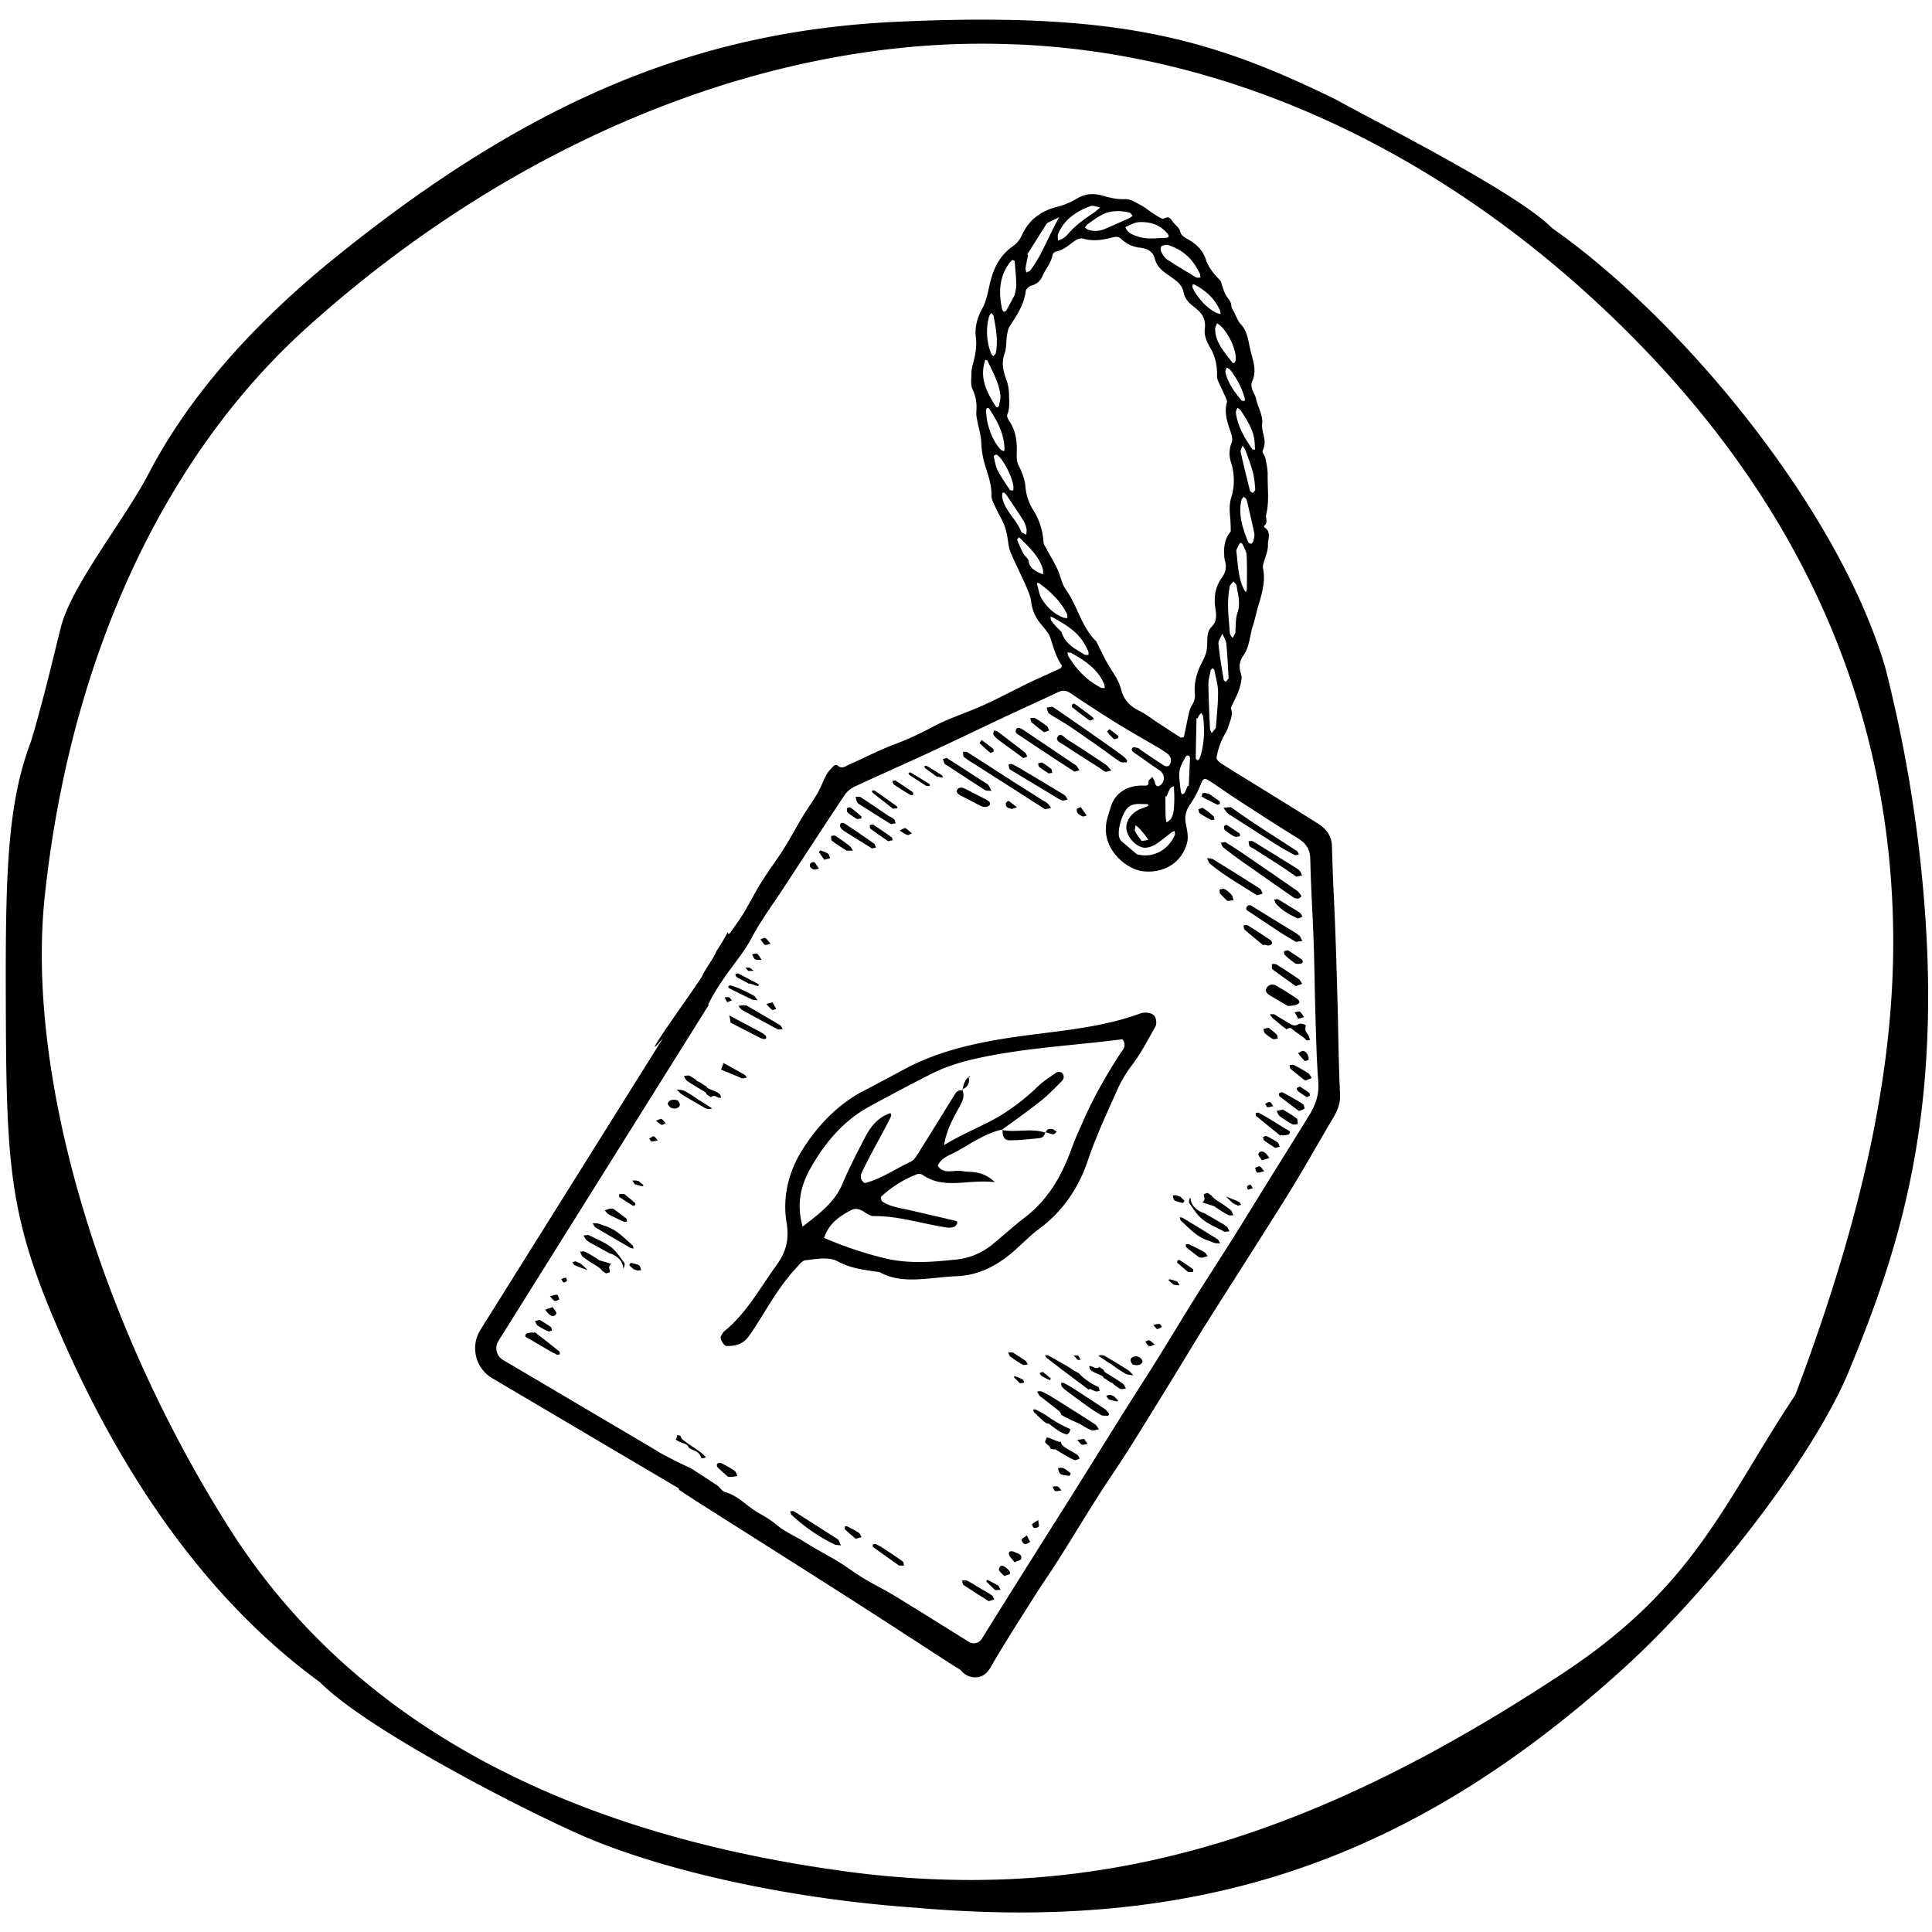 <svg id="Calque_1" data-name="Calque 1" xmlns="http://www.w3.org/2000/svg" viewBox="0 0 2000 2000"><defs><style>.cls-1{fill:#000;}.cls-2{fill:#000;}</style></defs><path class="cls-1" d="M1913.93,1419.45c47.14-114.57,92.15-244.13,80.09-455.87a1441.42,1441.42,0,0,0-42.44-272.74c-49.53-167.78-213.89-362.79-344.11-454.15l-1.5-1.26c-29.22-29.21-126.06-80.65-183.92-111.39-15.49-8.23-28.81-15.3-38.4-20.63-112.6-55.31-200.18-83.06-367.16-83.06-27.28,0-56.64.74-88.63,2.22-207,9.59-380.41,82.33-579.81,243.22-88.37,71.31-153.61,146.67-193.92,224-9.64,18.5-23.11,39.08-37.37,60.86-23,35.05-46.69,71.3-53.64,98.2-1.79,7-3.86,15.4-6.19,24.91C50.74,699,42.28,733.6,32.23,767.07,8,830.92,5.6,900.44,6,1033.33c.49,175.71,2.91,226.85,58.46,352.19,69.3,157.5,158.81,277,266,355.33l1.32,1.13c47.79,47.8,201.7,127.53,269.66,157.65,85.67,37.5,218,66.29,345.18,75.11,293.09,25.93,511.67-47.36,731.24-245.08C1772.8,1644.26,1878.7,1505.1,1913.93,1419.45ZM1004.7,1946.17A968.26,968.26,0,0,1,873.56,1937c-298.65-40.73-512.73-160.2-636.25-355.11-135.47-213.72-210.43-470.35-191-653.79,26-245,122-453.77,270.2-587.91C531.91,145.39,796.29,37.94,1041.41,45.63c231.65,6.19,462.72,114.62,650.59,305.29C1865.19,526.4,1955.26,730.66,1959.71,958c2.77,141.19-29.26,295.28-100.79,484.9l-1.16,2.26c-15.76,23.71-29.51,46.37-42.8,68.3-48,79.08-89.36,147.38-195.48,217.63C1396.94,1878.42,1206.28,1946.17,1004.7,1946.17Z"/><path class="cls-2" d="M770.54,1112.44q-10.72-6.14-21.6-12c-.8,2.19-1.62,4.38-2.37,6.58,0,.08-.06.2-.09.29q9.1,3.71,18.2,7.45c1.31.54,2.61,1.44,4,1.53s3-.54,4.51-.85C772.29,1114.43,771.63,1113.06,770.54,1112.44Z"/><path class="cls-2" d="M792.39,1071.89a23.67,23.67,0,0,0-4.93-3.38c-10.84-5.82-21.72-11.57-32.57-17.36a44.67,44.67,0,0,1,1.4,7.52c9.76,5,19.48,10,29.23,15a20.37,20.37,0,0,0,4.77,1.92c.88.2,2.56-.19,2.81-.78A3.25,3.25,0,0,0,792.39,1071.89Z"/><path class="cls-2" d="M1115.14,1505.94c-3.82-2.53-7.94-4.59-11.84-7-3.29-2-5-4.29-5-6.54h0a4.45,4.45,0,0,1-2.53,0c-2.43-.83-4.76-1.92-7.14-2.85-1.14-.45-2.29-.87-3.46-1.24-.44-.14-.89-.25-1.34-.37-.41.8-.91,1.54-1.26,2.36a8.13,8.13,0,0,0-.64,2.68c.29.38.59.76.92,1.12s.55.59.84.87c.13.13.93.9.36.34s.24.19.39.31.57.44.87.65a4.57,4.57,0,0,1,1.89,3.23c1.36.47,2.82.74,4.23,1.1l.35-.63c4.16,2.48,8.28,5,12.5,7.42,2.71,1.54,5.44,3.24,8.38,4.07,1.44.41,3.39-1,5.1-1.56C1116.88,1508.56,1116.34,1506.74,1115.14,1505.94Z"/><path class="cls-2" d="M1083,1465.14c-3.42-2-6.84-3.9-10.3-5.78-.84-.45-2.08-.18-3.13-.25.29,1,.27,2.27.91,2.87,4.22,3.94,8.23,8.25,12.93,11.49a4.13,4.13,0,0,1,2.86.69c3,2.23,5.83,4.54,8.92,6.56.74.49,1.5,1,2.27,1.41.47.27,1,.52,1.43.79l.18.11.18.07a30.31,30.31,0,0,0,5.37,1.89s.06,0,.09,0a6.84,6.84,0,0,0,3.16-5.66A126.67,126.67,0,0,1,1083,1465.14Z"/><path class="cls-2" d="M1133.22,1474.15c-14.68-9.48-29.46-18.78-44.28-28a89.22,89.22,0,0,0-10.63-5.63c-1.29-.58-3-.13-4.58-.16a30.39,30.39,0,0,0,2.16,4.26,12.1,12.1,0,0,0,2.66,2.15c5.87,4.58,11.82,9.06,17.56,13.8a7,7,0,0,1,2.44,4,113.13,113.13,0,0,0,14.57,7.28,5.07,5.07,0,0,1,1.39.86,10.5,10.5,0,0,1,2.44.92c4.3,2.3,8.35,5.19,12.87,6.87,2.19.82,5.19-.55,7.83-.92C1136.19,1477.7,1135.08,1475.35,1133.22,1474.15Z"/><path class="cls-2" d="M1137.14,1435.84c-7.64-3.56-15-8.24-20.41-14.44a47.54,47.54,0,0,1-6.56-3.62c-1-.59-1.82-1.4-2.81-2-7.43-4.26-14.87-8.53-22.37-12.67-.82-.45-2.07-.1-3.13-.12.5.88.8,2,1.54,2.61q11.86,9.18,23.84,18.21c6.65,5,13.36,9.94,20,14.9.29-.37.57-.75.86-1.13a43.39,43.39,0,0,0,6.26,2.77c1.2.34,2.67-.32,4-.53a21.17,21.17,0,0,0-1-3.6A1.35,1.35,0,0,0,1137.14,1435.84Z"/><path class="cls-2" d="M1148.7,1411.34a10.1,10.1,0,0,1,2.06,1.18A142.62,142.62,0,0,0,1165,1422c2.39,1.33,5.56,1.27,8.37,1.85-1.87-1.87-3.49-4.14-5.67-5.54-7.61-4.88-15.41-9.48-23.15-14.16a8.83,8.83,0,0,0-7.57-.74C1140.82,1406.16,1144.83,1408.64,1148.7,1411.34Z"/><path class="cls-2" d="M1162.27,1432.34c-5.6-4-11.45-7.6-17.33-11.14-1.64-1-2.28-2-2.39-3-1.52-1-3-2.13-4.57-3.16a4.82,4.82,0,0,1-2.09,1.15,4.94,4.94,0,0,1-3.46-.68c.11.08,0,.06-.47-.24l-.83-.35a15.75,15.75,0,0,0-1.87-.62l-.15,0-.6-.08c-.26,0-.53,0-.8,0l-.12,0s0,.1,0,.15v.44c.08.45.22,1,.28,1.19s.11.36.16.54.2.38.14.33a3,3,0,0,0,.17.36c.06.12.15.25.23.4l.19.25c.18.22.38.43.58.64s.21.19.31.3l.07.07c.33.25.71.48,1,.64.57.38,1.16.72,1.76,1l.25.12c.62.27.33.16,0,0l-.31-.14.84.4c2.54,1.15,5.13,2.15,7.62,3.39a3.85,3.85,0,0,1,1.66,2.24,7,7,0,0,1,1.2.48c2,1.28,3.94,2.67,5.89,4l1.2.44a4.16,4.16,0,0,1,2.37,2c2,1.4,4,2.82,6.15,4.07,1.54.92,4.13.07,6.23,0C1164.47,1435.8,1163.82,1433.43,1162.27,1432.34Z"/><path class="cls-2" d="M1269.92,1269.88a29.38,29.38,0,0,0-5.67-3.83c-5.76-3.38-11.56-6.71-17.34-10.08h-.05c-5.57-1.73-11.09-5.31-13.35-10.92a17.82,17.82,0,0,1-1.18-5.48c-.13.21-.28.41-.41.62-.89,1.45-1.48,4.26-.7,5.36,4.21,5.87,8.1,12.41,13.64,16.77,6.63,5.21,14.81,8.45,22.75,12.78l5.19-.41C1271.86,1273.05,1271.21,1271.14,1269.92,1269.88Z"/><path class="cls-2" d="M1256.93,1248.65a128.12,128.12,0,0,0,14.44,9.06c1.44.8,3.58.32,5.4.43-.87-1.84-1.29-4.19-2.69-5.41a91.71,91.71,0,0,0-10.48-7.48c-5.22-3.38-8.09-5.31-9.23-7.4-1.31-1-2.68-1.9-4-2.88a.77.77,0,0,1-.46.07l-.41.1c-.67.17-1.33.38-2,.59l-1.16.35h0c0,.29,0,.58-.06.86s-.1.79,0,.91l0-.57c0,.22,0,.43.08.63a14.5,14.5,0,0,0,.45,1.95,4.35,4.35,0,0,1-2.35,4.84l0,0"/><path class="cls-2" d="M1283.08,881.07c-4.49-3.06-9.16-5.87-14.66-9.38l-4.64.75c.79,1.6,1.18,3.69,2.44,4.7,6.27,5,12.65,9.84,19.19,14.46,17.53,12.36,35.16,24.56,52.73,36.84,3.2,2.23,6.62,2.81,9-.55.44-.62-2.57-4.49-4.64-5.93Q1312.91,901.34,1283.08,881.07Z"/><path class="cls-2" d="M997.82,783.59c3,2.6,6.52,4.59,9.89,6.74q16.61,10.62,33.25,21.18c13.45,8.6,26.88,17.22,40.89,26.2l6.18-1.3c-1.18-1.63-2.14-3.5-3.6-4.83s-3.4-2.08-5.09-3.15c-10.4-6.56-20.83-13.09-31.18-19.73-15.62-10-31.17-20.14-46.83-30.08-1.09-.69-2.91-.21-4.4-.26C997.19,780.15,996.79,782.69,997.82,783.59Z"/><path class="cls-2" d="M1086.09,738.75c6.83,4.65,14.21,8.49,21.08,13.1,11.37,7.62,22.52,15.57,33.71,23.45,6.3,4.44,12.38,9.21,18.84,13.39,1.59,1,4.27.37,6.46.48.22-.64.44-1.28.67-1.93a26.65,26.65,0,0,0-3.6-4c-5.72-4.29-11.53-8.47-17.38-12.57-18.48-13-36.93-25.95-55.59-38.62-1.5-1-4.56.29-6.89.51C1084.25,734.67,1084.51,737.67,1086.09,738.75Z"/><path class="cls-2" d="M1337.35,1065.07c4.23,3.73,9.22,6.43,13.44,10.15a6.48,6.48,0,0,1,1.42,1.81,23.27,23.27,0,0,0,3.85-.3,29.07,29.07,0,0,0-1.41-4.65c-.92-1.87-2.64-3.45-3.21-5.39s.65-5.34-.1-5.71c-2.07-1-5.45-1.84-7.07-.8-4.52,2.9-7.64.33-11-1.62-4.7-2.71-9.3-5.62-14.2-8.6l-4.54-.09a20.67,20.67,0,0,0,2.71,3.86c2.73,2.51,5.73,4.75,8.53,7.2,1.79,1.56,4.18,3.09,6,4.69C1333.18,1064.24,1335.81,1063.71,1337.35,1065.07Z"/><path class="cls-2" d="M1273.75,843.9c15.88,10.18,31.73,20.41,47.69,30.47,6,3.8,12.28,7.29,18.58,10.63,1.17.61,3.1-.21,4.67-.37-.74-1.27-1.16-3-2.26-3.75-14.09-9.24-28.33-18.22-42.4-27.49-8.78-5.78-17.31-11.93-25.83-17.82l-7.73.56c1.27,1.75,2.42,3.61,3.85,5.22A15.85,15.85,0,0,0,1273.75,843.9Z"/><path class="cls-2" d="M1298,939.24c-2.32-1.42-5.12-4.09-7.33-.44-1.92,3.15,1.31,4.26,3.44,5.66,10.49,6.95,20.88,14,31.42,20.91,5,3.27,10.27,6.17,16,9.62l6.72-.89c-1.19-2-1.94-4.61-3.67-6-3.57-2.79-7.66-4.92-11.54-7.31C1321.37,953.62,1309.7,946.39,1298,939.24Z"/><path class="cls-2" d="M1055.52,761.43q16,10.68,32.07,21.29c7.86,5.17,15.77,10.26,24.8,16.13l5-1.52a43.46,43.46,0,0,0-3-4.57,12.43,12.43,0,0,0-2.8-1.94q-25.89-17.46-51.79-34.91a16.43,16.43,0,0,0-4.55-2.27c-.9-.25-2.6.07-3,.71-.65,1.07-1.13,2.93-.61,3.86C1052.5,759.57,1054.13,760.51,1055.52,761.43Z"/><path class="cls-2" d="M1249.44,888.4c1.09,2,1.7,4.67,3.36,6,5.79,4.66,11.78,9.12,18,13.2,9.8,6.44,19.84,12.51,30.48,19.17l5.79-1.7c-.91-1.76-1.36-4.22-2.8-5.15q-24.24-15.54-48.8-30.57C1253.86,888.38,1251.46,888.69,1249.44,888.4Z"/><path class="cls-2" d="M1016.2,834.74c4.13,1.23,6.85.58,8.33-1.44s-.84-4.12-3.74-5.64c-6.72-3.52-13.63-6.83-20.27-10.43-3.88-2.11-7-2.66-9.14-.39s-.69,4.69,3.11,6.7C1001.67,827.34,1009,831,1016.2,834.74Z"/><path class="cls-2" d="M1048,791.17c-1-.52-2.55,0-3.85,0a18.19,18.19,0,0,0,.75,4.54c.39.91,1.67,1.51,2.64,2.1q24.15,14.58,48.33,29.11c1,.58,2.06,1,4.25,2l5.21-1.19c-1.15-1.6-2-3.77-3.5-4.72-14.12-8.67-28.35-17.14-42.58-25.62C1055.55,795.2,1051.82,793.06,1048,791.17Z"/><path class="cls-2" d="M1321,1020.27a7,7,0,0,0-9.54,2c-2.14,3-.68,5.83,2.7,7.86,6,3.64,12.13,7.2,19.08,11.31,2.5-.31,5.56-.25,8.17-1.11,4.49-1.48,4.95-3.87,1.08-6.54C1335.55,1029,1328.38,1024.43,1321,1020.27Z"/><path class="cls-2" d="M1297.17,871c-1.16-.71-3.06-.2-4.61-.26.28,1.77.18,3.74,1,5.23.57,1.06,2.37,1.43,3.57,2.19,9.61,6.11,19.25,12.19,28.79,18.39,5.22,3.4,10.27,7,16.07,11l5.91-1.3c-.95-1.82-1.49-4.11-2.94-5.37-2.55-2.22-5.63-3.85-8.54-5.65C1323.34,887.12,1310.31,879,1297.17,871Z"/><path class="cls-2" d="M1150.47,797.62c-2.59-2.77-3.92-4.84-5.79-6.09-13.28-8.87-26.59-17.71-40.12-26.21-2.85-1.79-6.52-7.51-9.66-2.72-2.77,4.22,3.29,6.47,6.26,8.46,12.32,8.23,24.91,16.05,37.38,24.05,1.91,1.23,3.62,2.93,5.68,3.71C1145.43,799.27,1147.16,798.32,1150.47,797.62Z"/><path class="cls-2" d="M868,1594.22c-.72-1.11-2.23-1.73-3.42-2.5q-14.43-9.23-28.87-18.44c-4.57-2.91-9.09-5.91-13.76-8.65-1-.58-2.56-.16-3.87-.21.37,1.22.36,2.84,1.16,3.6a181.94,181.94,0,0,0,44.11,30.53,7.38,7.38,0,0,0,1.59.62c1.81.27,3.63.45,5.45.67A33.07,33.07,0,0,0,868,1594.22Z"/><path class="cls-2" d="M1111.91,1437.83c-3.34-2.16-6.79-4.15-10.3-6-.88-.48-2.15-.24-3.24-.34.27,1.25.21,2.71.86,3.7a14.6,14.6,0,0,0,3.58,3.65c7.28,5.47,14.56,10.94,22,16.22a150.15,150.15,0,0,0,15.06,9.77c2,1.11,5,.55,7.49.75l.86-2c-1.37-1.58-2.46-3.56-4.13-4.68C1133.43,1451.78,1122.68,1444.79,1111.91,1437.83Z"/><path class="cls-2" d="M979.39,791.67c13.37,8.75,26.68,17.59,40.18,26.13,1.74,1.11,4.48.64,6.76.9-.95-1.88-1.83-3.8-2.88-5.61a5.91,5.91,0,0,0-1.89-1.72c-13.44-8.69-26.89-17.35-41.51-26.76l-4,1.16c.6,1.71,1.14,3.44,1.86,5.09C978.09,791.27,978.91,791.36,979.39,791.67Z"/><path class="cls-2" d="M889.57,832.54c10.86,6.9,21.75,13.74,32.68,20.63l5-.95c-.58-1.45-.77-3.34-1.81-4.23-1.93-1.64-4.44-2.57-6.56-4-9.28-6.22-18.45-12.6-27.82-18.69-1.3-.84-3.49-.33-5.27-.44a32.91,32.91,0,0,0,1.33,5.28A6,6,0,0,0,889.57,832.54Z"/><path class="cls-2" d="M810.28,1065.23c-.9-1.37-1.49-3.25-2.75-4-11.79-7-23.7-13.91-35.57-20.82l-.43.73c-.53-.22-1.08-.67-1.58-.62-1.84.19-3.66.54-5.49.83,1.15,1.34,2,3.15,3.48,4q18.38,10.26,37,20.1C806.29,1066.11,808.47,1065.32,810.28,1065.23Z"/><path class="cls-2" d="M1330.89,1168.63q-8.69-5.51-17.49-10.82c-3.43-2.08-6.9-4.11-10.47-5.92-.77-.39-2,.24-3.1.41.16,1,0,2.44.55,2.94,8.3,6.91,16.7,13.69,25.08,20.5l.82-1c.52.23,1.09.72,1.57.64,2.34-.4,5.84-.18,6.76-1.6C1336.79,1170.44,1332.83,1169.86,1330.89,1168.63Z"/><path class="cls-2" d="M1260.2,1282.73c-11.84-7.45-23.8-14.7-35.78-21.93-.87-.52-2.12-.44-3.19-.65.39,1.16.44,2.69,1.23,3.42,9,8.32,17.21,17.66,29.65,21.09a40.48,40.48,0,0,0,5.59,2.15,31,31,0,0,0,5.39.34C1262.15,1285.65,1261.56,1283.58,1260.2,1282.73Z"/><path class="cls-2" d="M1316.67,997.94c.13,1.82-.46,4.59.5,5.33,7.69,5.92,15.67,11.45,24.21,17.57l6.63-2.36c-1.19-1.73-2-4-3.63-5.08-7.53-5.21-15.22-10.19-23-15C1320.19,997.63,1318.26,998.05,1316.67,997.94Z"/><path class="cls-2" d="M873.8,860.27c9.41,6,18.92,11.8,28.9,18l4.2-.88c-.77-1.47-1.17-3.48-2.38-4.33q-15.07-10.59-30.45-20.75c-.88-.59-3-.67-3.55-.08a4.23,4.23,0,0,0-.74,3.82A11.88,11.88,0,0,0,873.8,860.27Z"/><path class="cls-2" d="M1028.55,760.86a22.88,22.88,0,0,0,5.43,5.32c5.69,4.3,11.52,8.42,17.27,12.64,2.53,1.85,5,3.77,8,6l4.14-1.6c-.74-1.41-1.13-3.25-2.27-4.15Q1047,768,1032.59,757.24c-.95-.72-2.46-.71-3.71-1C1028.72,757.78,1027.87,759.82,1028.55,760.86Z"/><path class="cls-2" d="M1026.92,1651.58c-3.23-2.29-6.79-4.12-10.2-6.16-5.14-3.05-10.18-6.3-15.47-9.08-1.42-.74-3.57-.09-5.39-.07.57,1.6.66,3.92,1.79,4.68,8.46,5.66,17.12,11,25.89,16.57l5.72-1.81C1028.5,1654.3,1028.09,1652.41,1026.92,1651.58Z"/><path class="cls-2" d="M1308.61,977.92c1.65.32,3.34,1,5,.84a4.45,4.45,0,0,0,3.25-2.12c.31-.85-.61-2.76-1.53-3.38-7.79-5.24-15.64-10.37-23.62-15.3-1.08-.67-3,0-4.47,0,.4,1.53.3,3.63,1.28,4.49,6.33,5.57,12.9,10.87,19.39,16.25Z"/><path class="cls-2" d="M1319,931.13c.69,1.56,1,3.47,2.12,4.63a51.43,51.43,0,0,0,8.34,7.35,90.07,90.07,0,0,0,13.43,7.41c1.31.58,3.53-.91,5.34-1.45-.87-1.45-1.4-3.43-2.68-4.26-7.19-4.66-14.55-9-22.73-14Z"/><path class="cls-2" d="M906.68,1598.51c-.92-.42-2.35.28-3.54.47.4,1,.5,2.4,1.23,2.93,8.93,6.46,18,12.8,26.37,18.77l5.09-.07c-.41-1.43-.36-3.49-1.3-4.18-6.44-4.63-13-9-19.68-13.37A59.88,59.88,0,0,0,906.68,1598.51Z"/><path class="cls-2" d="M1348.53,1142.75c-6.75-4.25-13.73-8.15-20.75-11.93-.84-.45-2.65.26-3.61,1-.44.33-.36,2.47.19,2.9,6.45,5,13,9.94,20.2,15.32,2.09-.79,4.43-1.1,5.7-2.43C1350.82,1147,1349.74,1143.51,1348.53,1142.75Z"/><path class="cls-2" d="M1342.24,1157.77c-4.2-3.3-8.94-5.91-14.15-9.21l-6.57,1.58c1.07,1.79,1.76,4.1,3.31,5.28a94.22,94.22,0,0,0,12.79,8.3c1.55.83,4,.06,6,0C1343.19,1161.69,1343.49,1158.75,1342.24,1157.77Z"/><path class="cls-2" d="M1335,1102.59c.31,1.3.18,3.1,1,3.81,4.7,4.07,9.63,7.88,15.09,12.27l6.75-2.73c-1.15-1.68-2-3.9-3.53-4.93a166,166,0,0,0-14.9-8.51C1338.24,1101.9,1336.46,1102.52,1335,1102.59Z"/><path class="cls-2" d="M760.42,1522.5a127.15,127.15,0,0,0-14.11-8,4.1,4.1,0,0,0-3.78.71c-.6.62-.47,3,.22,3.63,3.6,3.56,7.48,6.85,10.77,9.79a30.84,30.84,0,0,0,4.37.25c1.82-.21,3.62-.64,5.43-1C762.38,1526.05,761.92,1523.51,760.42,1522.5Z"/><path class="cls-2" d="M861.06,870.27c4.94,3.72,10.23,7,15.34,10.34l6.64-.09c-1.23-1.66-2.16-3.71-3.73-4.93q-7-5.48-14.57-10.33c-1-.65-2.88,0-4.35.08C860.58,867,860.13,869.57,861.06,870.27Z"/><path class="cls-2" d="M923.05,866.75c-6.26-4.47-12.59-8.84-19-13-.81-.53-2.45.22-3.71.38.22,1.29,0,3.2.73,3.76,5.93,4.4,12.05,8.54,18.31,12.9l4.65-1C923.69,868.73,923.73,867.23,923.05,866.75Z"/><path class="cls-2" d="M784.27,1035.43c-1.3-1.59-2.29-3.72-3.95-4.67-4.67-2.69-9.57-5-14.48-7.25a73.19,73.19,0,0,0-9.58-3.41c-.73-.21-1.79.7-2.69,1.09.45.66.77,1.61,1.39,1.93,7.88,3.94,15.79,7.78,24.12,11.86Z"/><path class="cls-2" d="M1329.33,984.91c-.48.38,0,2.94.76,3.68a85.47,85.47,0,0,0,10.45,8.57c1.41.94,3.81.68,5.71.51a3.34,3.34,0,0,0,2.43-1.95,3.4,3.4,0,0,0-1.42-2.7c-4.4-3.08-8.92-6-13.88-9.28C1332.13,984,1330.39,984.05,1329.33,984.91Z"/><path class="cls-2" d="M1230.61,1288c-.81-.38-2.06.17-3.11.28.16,1-.06,2.44.52,2.92,4.39,3.61,8.94,7,13.3,10.42a15.59,15.59,0,0,0,3.67.23,48.65,48.65,0,0,0,5.21-1.57c-1.16-1.4-2-3.28-3.53-4.11C1241.43,1293.2,1236,1290.55,1230.61,1288Z"/><path class="cls-2" d="M1067.93,747.75c3.79,3.39,7.91,6.42,12.77,10.27l5.38-1.81c-.79-1.59-1.18-3.7-2.44-4.68a101.32,101.32,0,0,0-12-8c-1.32-.75-3.39-.15-5.12-.16C1067,744.85,1066.94,746.86,1067.93,747.75Z"/><path class="cls-2" d="M903.4,820.75c7.06,5.6,14.19,11.12,21.06,16.48l4.72-.64c-.27-.69-.34-1.65-.84-2q-11.45-8.25-23.05-16.29c-.58-.4-1.83.16-2.76.28C902.81,819.31,902.87,820.32,903.4,820.75Z"/><path class="cls-2" d="M1263,831.68a3.47,3.47,0,0,0-1.3-2.79c-3.4-2.54-7-4.88-10.51-7.31-2.05-.28-4.05-.92-5.88-.6-.69.13-1.58,3.56-1.38,3.67q8.11,4.47,16.52,8.41A3,3,0,0,0,1263,831.68Z"/><path class="cls-2" d="M1109.69,731.94c6,4.78,12,9.45,18.23,13.9.63.45,2.42-.74,4.67-1.5a17.24,17.24,0,0,0-2.08-2.38c-5.94-4.48-11.91-8.93-17.94-13.29a2.32,2.32,0,0,0-2.25.24C1109.81,729.79,1109.29,731.62,1109.69,731.94Z"/><path class="cls-2" d="M1263.13,925.12a103,103,0,0,0,7.69,7.63l6.16-.91c-.67-1.86-.89-4.12-2.1-5.51a27.7,27.7,0,0,0-7.18-6c-1.26-.71-3.43.22-5.19.4C1262.68,922.26,1262.34,924.15,1263.13,925.12Z"/><path class="cls-2" d="M1064,1412.54c-.84-1.37-1.38-3.16-2.59-4-4.16-3-8.56-5.63-13-8.51l-4.74,0c.67,1.4,1,3.29,2.07,4.11a116.68,116.68,0,0,0,12.79,8.49C1059.89,1413.4,1062.15,1412.61,1064,1412.54Z"/><path class="cls-2" d="M762.47,1011.33c4.38,2.54,8.9,4.86,13.37,7.25.09-.18.19-.36.29-.54,2.68.91,5.35,1.85,8.06,2.68a1.42,1.42,0,0,0,1.23-.57,1.43,1.43,0,0,0-.26-1.37c-6.95-3.72-13.9-7.43-20.94-11-.7-.34-2,.47-3,.75C761.63,1009.51,761.76,1010.92,762.47,1011.33Z"/><path class="cls-2" d="M1242.07,842c3.46,2.39,7.24,4.33,12,7l3.27-.7c-.42-1.2-.48-2.81-1.32-3.54a86.29,86.29,0,0,0-10.65-8.27c-1-.6-3.22.85-4.88,1.36C1241,839.32,1241.06,841.32,1242.07,842Z"/><path class="cls-2" d="M877.58,841.19c2.78,2.42,6,4.31,9.43,6.67a42.47,42.47,0,0,0,4.56-.58c.18,0,.4-1.9,0-2.24-3.61-3.15-7.25-6.28-11.13-9.08-.7-.51-3.47.26-3.59.82C876.54,838.17,876.67,840.4,877.58,841.19Z"/><path class="cls-2" d="M925.16,812c5.65,3.85,11.43,7.5,17.28,11,.7.42,2-.18,3.07-.3-.27-1-.22-2.4-.86-2.84-5.61-3.93-11.35-7.68-17.71-11.92l-3.1.42C924.26,809.6,924.3,811.38,925.16,812Z"/><path class="cls-2" d="M877,1580.09c-.61-.31-2.15-.14-2.26.16-.32.9-.58,2.45-.09,2.91,3.45,3.25,7.1,6.28,11.11,9.75l6.14-1.64c-1-1.59-1.62-3.74-3-4.68A125.93,125.93,0,0,0,877,1580.09Z"/><path class="cls-2" d="M1322.81,1075.19c-.43-1.51-.42-3.47-1.39-4.45a99.49,99.49,0,0,0-8.3-6.79l-5.32,1.21c.51,1.5.6,3.47,1.63,4.42a38.42,38.42,0,0,0,8.16,5.91C1318.92,1076.18,1321.05,1075.34,1322.81,1075.19Z"/><path class="cls-2" d="M1277.85,866c1.39.73,3.6-.09,5.78-.23-.21-1.53,0-2.71-.47-3-4.38-3.06-8.82-6-13.38-8.84-.43-.26-2.43.86-2.56,1.55-.24,1.2,0,3.11.79,3.77A61.11,61.11,0,0,0,1277.85,866Z"/><path class="cls-2" d="M1322.26,1182.39a78,78,0,0,0-11.09-6.26c-.9-.43-2.47.57-3.73.91.4,1.24.42,3,1.27,3.61,3.39,2.56,7,4.78,11.37,7.64l4.74-1.21C1324,1185.48,1323.57,1183.3,1322.26,1182.39Z"/><path class="cls-2" d="M1235,1313.76c-4.56-3.28-9.25-6.37-14-9.38-.43-.28-1.76.2-2.16.72a2.23,2.23,0,0,0,0,2.2c3.76,3.37,7.64,6.6,11,9.45,2.41,0,3.8.19,5.08-.12C1235.16,1316.57,1235.42,1314.1,1235,1313.76Z"/><path class="cls-2" d="M1050.31,1606.67c-2.32-1.3-6.2-1.49-6,1.69.18,2.83,3.49,5.46,5.92,8.89,3.12-1.5,6.54-2.11,6.87-3.48C1058.37,1608.65,1053.28,1608.32,1050.31,1606.67Z"/><path class="cls-2" d="M1179.29,1404.86c-3.62-1.89-8.63-.26-9,2.9-.2,1.8,1.6,3.82,2,4.67,5.15,1.88,9.91.28,10.45-3C1183,1408.05,1180.89,1405.7,1179.29,1404.86Z"/><path class="cls-2" d="M1085.44,800.58l3.86-.49c-.39-1.41-.33-3.35-1.26-4.15a54.61,54.61,0,0,0-9-6.34c-1-.57-2.88.34-4.35.57.3,1.27.18,3.06,1,3.7C1078.52,796.15,1081.68,798.05,1085.44,800.58Z"/><path class="cls-2" d="M1025.09,779.25c.5.4,2.31-.83,3.62-1.35-.24-1.27-.1-2.4-.57-2.78-3.91-3.11-7.94-6.08-11.94-9.09-.74,1.11-2.3,3-2.12,3.22A144.52,144.52,0,0,0,1025.09,779.25Z"/><path class="cls-2" d="M1036.27,1620.93c-1.24.63-2.61,3.5-2.13,4.5,1,2.07,3.17,3.56,5.51,6,2.28-.9,5.35-1.18,6-2.56C1046.71,1626.44,1038.7,1619.7,1036.27,1620.93Z"/><path class="cls-2" d="M941.31,802.18c5.87,3.9,11.83,7.69,17.72,11.48l3.5.08c-.09-.73.08-1.87-.31-2.11q-9.68-6.09-19.51-11.93c-.5-.29-1.45.17-2.19.29C940.77,800.74,940.79,801.84,941.31,802.18Z"/><path class="cls-2" d="M1102.48,1520.64a23.54,23.54,0,0,0-2.46-1c.89.3.08-.18-.74-.2a31.36,31.36,0,0,0-4,.38,21.59,21.59,0,0,0,1.21,4.36,4.58,4.58,0,0,0,2.52,2.23,42.05,42.05,0,0,0,8,1.35c.43,0,1.58-2.43,1.39-2.6A72.64,72.64,0,0,0,1102.48,1520.64Z"/><path class="cls-2" d="M1349.33,1088c-1.69-.3-3.73,1.36-5.61,2.13a81.1,81.1,0,0,0,6.77,8c.62.58,2.85-.54,3.9-.78C1355.71,1094.24,1352.64,1088.59,1349.33,1088Z"/><path class="cls-2" d="M1033.75,1641.82a3.45,3.45,0,0,0-1.37-1c-3.4-1.85-6.8-3.68-10.25-5.41a5.9,5.9,0,0,0-1.18,1.73c3.12,3.12,6.35,6.14,9.38,9l5.49-.35C1035.14,1644.48,1034.52,1643.1,1033.75,1641.82Z"/><path class="cls-2" d="M1157.47,764.09c.14-1,.47-1.88.25-2.06-3-2.46-6-4.89-9.15-7.09-.22-.14-2.59,2.3-2.54,2.37a54.28,54.28,0,0,0,7.07,7.67C1153.86,765.6,1156.09,764.41,1157.47,764.09Z"/><path class="cls-2" d="M1355.24,1131.36c-2.88-2.23-6-4.18-9.44-6.54-1,.44-2.43.72-3.27,1.55-.34.33.2,2.27.88,2.81a72.7,72.7,0,0,0,8.95,6.28c.74.43,2.58-.45,3.51-1.22C1356.24,1133.93,1355.87,1131.85,1355.24,1131.36Z"/><path class="cls-2" d="M957.71,795.21c4.23,3.19,8.54,6.25,12.83,9.35l.6-.82a10.55,10.55,0,0,0,2.3,1,15.68,15.68,0,0,0,2.91.05c-.54-.84-.89-2-1.66-2.48q-7.47-4.82-15.14-9.32c-.68-.41-1.82,0-2.74,0C957.1,793.75,957.17,794.8,957.71,795.21Z"/><path class="cls-2" d="M853.35,890l5.91-1.62c-.68-1.62-.92-3.9-2.13-4.7-2.41-1.59-5.35-2.4-8.12-3.38-.13,0-1.27,1.64-1.07,2C849.54,884.81,851.36,887.21,853.35,890Z"/><path class="cls-2" d="M1302.63,1194.6c-.51,1.26,2,3.75,3.69,6.61l7.8-2.54c-1.45-1.76-2.67-3.8-4.4-5.23C1307.11,1191.27,1303.91,1191.42,1302.63,1194.6Z"/><path class="cls-2" d="M1216.85,1243.11a54.09,54.09,0,0,0,7.64,2.2c.38.07,1.75-2.19,1.57-2.39a59.47,59.47,0,0,0-4.33-4.19c-2.43-.82-3.49-1.38-4.59-1.49a12.72,12.72,0,0,0-3.13.45,23.41,23.41,0,0,0,1,3.67A3.58,3.58,0,0,0,1216.85,1243.11Z"/><path class="cls-2" d="M793.29,1039.29c2,2.09,3.73,4.45,6,6.13.74.54,2.79-.68,4.23-1.1l-3.85-6.68Z"/><path class="cls-2" d="M1057.62,1593.83c-.17,1.51,1.77,4.27,3.26,4.65s3.67-1.4,5.53-2.23c-.94-1.87-1.88-3.73-3.41-6.74C1060.5,1591.4,1057.77,1592.47,1057.62,1593.83Z"/><path class="cls-2" d="M1114.73,837.64c-.71,4.28,2.79,5.89,5.71,7.42,1.06.56,3-.49,4.48-.81-2-2.81-4-5.62-6.19-8.82C1116.76,836.47,1114.85,836.91,1114.73,837.64Z"/><path class="cls-2" d="M1276.5,1241.54c-2.38-1-4.78-1.94-7.17-2.91a86.57,86.57,0,0,0,6.41,6.44c1.5,1.23,3.51,1.84,5.89,3l3.2-.81c-.69-1-1.16-2.46-2.13-3A47.12,47.12,0,0,0,1276.5,1241.54Z"/><path class="cls-2" d="M1153,1445.24c-2.58-.87-3.41-1.43-4.17-1.34a19,19,0,0,0-3.57,1.09,17.4,17.4,0,0,0,1.64,2.66A4.72,4.72,0,0,0,1149,1449c2.53.73,5.09,1.34,7.66,1.9.15,0,.82-1.17.71-1.29C1155.54,1447.71,1153.64,1445.88,1153,1445.24Z"/><path class="cls-2" d="M1041.28,831.41c-.7,4.09,2.45,5.31,5.52,5.92,1.34.26,2.93-.72,6-1.6-3.71-2.89-6.16-5-8.83-6.66C1043.69,828.86,1041.45,830.45,1041.28,831.41Z"/><path class="cls-2" d="M931.25,859.69c3.74,2.25,5.73,4,8,4.63,1.33.38,3.15-1,4.75-1.51-2.19-1.91-4.22-4.08-6.67-5.57C936.62,856.79,934.74,858.23,931.25,859.69Z"/><path class="cls-2" d="M1078.12,1424.33a85.8,85.8,0,0,0,8.65,4.42,6.82,6.82,0,0,0,1.09-1.68c-2.68-2.33-5.44-4.55-8.23-6.83l-3.4,1C1076.84,1422.31,1077.2,1423.77,1078.12,1424.33Z"/><path class="cls-2" d="M1344,1054.7l5.79-1.79c-1.35-1.94-2.35-4.39-4.17-5.62-1.1-.74-3.48.43-5.29.74C1341.43,1050,1342.54,1052,1344,1054.7Z"/><path class="cls-2" d="M842.81,900.21c1,.3,2.4-.49,4.88-1.09-2-2.83-3.07-5.1-4.83-6.64-.57-.49-3.77.6-4.14,1.58C837.42,897.52,839.88,899.34,842.81,900.21Z"/><path class="cls-2" d="M797.75,977c-2.47-2.78-3.77-5-5.71-6.11-1-.54-3.12,1-4.74,1.6,1.43,1.91,2.61,4.15,4.42,5.59C792.49,978.66,794.59,977.6,797.75,977Z"/><path class="cls-2" d="M1217.67,1326.22c-2.37-.72-4.75-1.39-7.16-2-.17,0-.85,1.13-.79,1.18,1.84,1.66,3.74,3.26,5.63,4.86l.42-.5a6.07,6.07,0,0,0,1.58.65c1.22.12,2.45.09,3.68.12-.65-1.12-1.25-2.28-2-3.35A2.85,2.85,0,0,0,1217.67,1326.22Z"/><path class="cls-2" d="M781.47,993c1.11.9,3.33.41,7,.69-2.21-3.17-3-5.44-4.65-6.33-1.27-.72-3.48.25-5.27.46C779.48,989.62,780,991.87,781.47,993Z"/><path class="cls-2" d="M1115.27,1490.46c1.5,1.72,2.69,4.12,4.58,5,1.57.69,4-.46,6-.79l-3.68-5.14Z"/><path class="cls-2" d="M1068.51,1577.88c-.42.52,1,3.68,1.82,3.82,1.59.24,4.09-.35,4.89-1.5s-.17-3.38-.52-6.69C1071.8,1575.45,1069.77,1576.35,1068.51,1577.88Z"/><path class="cls-2" d="M1304,1207.51c-1.38-.36-3.19,1-4.81,1.57.73,1.67,1.13,4.37,2.29,4.75,1.64.54,3.85-.63,7.35-1.41C1306.45,1209.88,1305.43,1207.88,1304,1207.51Z"/><path class="cls-2" d="M1058.61,1428a65,65,0,0,0-8.18-3.47,3.22,3.22,0,0,0-.81,1.22c2.07,2.15,4.22,4.24,6.26,6.24l4.46-.66C1059.78,1430.18,1059.52,1428.5,1058.61,1428Z"/><path class="cls-2" d="M1185.55,1389.05c1.3,1.57,2.36,3.55,4,4.53.87.51,2.78-.72,5.94-1.7-2.76-2.15-4.17-3.82-5.94-4.41C1188.52,1387.12,1186.91,1388.47,1185.55,1389.05Z"/><path class="cls-2" d="M1089.61,1539c.82,1.55,1.28,3.79,2.56,4.45s3.42-.19,6.61-.54c-1.89-2.09-2.7-3.78-3.89-4.13C1093.28,1538.27,1091.38,1538.84,1089.61,1539Z"/><path class="cls-2" d="M1200.39,1370.6c-1.65-.28-3.48.41-6.43.88,1.92,2.21,3,4.34,4,4.35,1.62,0,3.25-1.43,4.87-2.26C1202,1372.53,1201.34,1370.77,1200.39,1370.6Z"/><path class="cls-2" d="M1314.48,1140.75c-1.57-.07-3.2,1.24-4.81,2,.8,1.17,1.41,3.1,2.42,3.35,1.51.36,3.3-.47,6.09-1C1316.4,1142.87,1315.48,1140.8,1314.48,1140.75Z"/><path class="cls-2" d="M780.16,1005c-1.34-1.08-2.54-2.48-4.06-3.12-1.26-.53-2.9-.17-4.37-.2.91,1.09,1.81,2.19,2.81,3.41Z"/><path class="cls-2" d="M1111.44,1403.1a42.94,42.94,0,0,0,4.27,4.46c.62.5,2,.11,3,.12l-2.46-4.39Z"/><path class="cls-2" d="M750.08,1032.54l2.72,5,4.71-2c-1-1.11-1.76-2.72-3-3.2S751.58,1032.41,750.08,1032.54Z"/><path class="cls-2" d="M1294.4,1226.5a4.19,4.19,0,0,0-3.38,1.65c-.43.71.51,2.25.84,3.42l5.09-1.49C1295.77,1228.34,1295.18,1226.59,1294.4,1226.5Z"/><path class="cls-2" d="M725.33,1139.76a10.11,10.11,0,0,1-2.08-1.14,143.77,143.77,0,0,0-14.44-9.2c-2.42-1.27-5.58-1.15-8.4-1.67,1.91,1.83,3.57,4.07,5.78,5.42,7.71,4.72,15.6,9.16,23.44,13.68a8.83,8.83,0,0,0,7.58.58C733.32,1144.77,729.26,1142.37,725.33,1139.76Z"/><path class="cls-2" d="M711.33,1119c5.68,3.84,11.6,7.36,17.56,10.78,1.65,1,2.32,1.94,2.44,3,1.55,1,3.09,2.06,4.65,3.07a4.72,4.72,0,0,1,2.06-1.2,4.91,4.91,0,0,1,3.47.61c-.11-.08,0-.06.48.23l.84.34a17,17,0,0,0,1.88.57l.15,0,.6.07a6.94,6.94,0,0,0,.79,0l.12,0a.76.76,0,0,0,0-.15v-.44c-.09-.45-.25-.94-.31-1.18s-.11-.36-.17-.55-.21-.36-.15-.32a3,3,0,0,0-.17-.36c-.06-.11-.16-.25-.24-.39s-.13-.17-.2-.24-.39-.43-.59-.63l-.32-.3-.07-.07c-.34-.24-.72-.46-1-.62-.57-.36-1.17-.69-1.79-1l-.24-.11c-.63-.27-.34-.16,0,0l.31.13-.85-.38c-2.56-1.11-5.17-2-7.69-3.24a3.85,3.85,0,0,1-1.71-2.2,6.89,6.89,0,0,1-1.2-.45c-2-1.25-4-2.59-6-3.92-.4-.14-.8-.29-1.2-.41a4.22,4.22,0,0,1-2.42-1.93c-2-1.36-4.09-2.73-6.23-3.94-1.56-.88-4.13,0-6.23.09C709.06,1115.63,709.76,1118,711.33,1119Z"/><path class="cls-2" d="M607.07,1283.7a28.79,28.79,0,0,0,5.74,3.71c5.84,3.26,11.71,6.47,17.55,9.72h0c5.6,1.62,11.2,5.09,13.58,10.65a17.75,17.75,0,0,1,1.29,5.46c.13-.22.27-.42.4-.64.86-1.46,1.39-4.29.58-5.37-4.33-5.78-8.35-12.24-14-16.48-6.74-5.08-15-8.15-23-12.31l-5.19.52C605.06,1280.57,605.76,1282.47,607.07,1283.7Z"/><path class="cls-2" d="M620.5,1304.66a125.74,125.74,0,0,0-14.63-8.76c-1.45-.77-3.59-.25-5.4-.32.9,1.82,1.37,4.16,2.8,5.35a92.26,92.26,0,0,0,10.63,7.26c5.29,3.27,8.19,5.15,9.38,7.2,1.33,1,2.72,1.85,4.05,2.81.07-.07.22-.09.46-.09l.41-.1c.66-.19,1.32-.41,2-.63l1.14-.38h0c0-.29,0-.57,0-.86s.08-.79,0-.91c0,.19,0,.38,0,.57,0-.22-.06-.42-.1-.63a16.2,16.2,0,0,0-.49-1.94,4.35,4.35,0,0,1,2.24-4.89h0"/><path class="cls-2" d="M548.22,1386.19q8.79,5.32,17.71,10.46c3.47,2,7,4,10.58,5.69.78.38,2-.28,3.09-.46-.18-1,0-2.45-.61-2.93-8.43-6.74-17-13.35-25.5-20l-.79,1c-.53-.22-1.11-.7-1.59-.61-2.33.44-5.83.3-6.73,1.73C542.28,1384.5,546.25,1385,548.22,1386.19Z"/><path class="cls-2" d="M616.52,1270.65c12,7.2,24.1,14.2,36.23,21.18.88.51,2.13.4,3.2.58-.41-1.15-.5-2.67-1.3-3.39-9.12-8.13-17.57-17.3-30.08-20.47a40.78,40.78,0,0,0-5.63-2,30.24,30.24,0,0,0-5.4-.23C614.52,1267.77,615.15,1269.83,616.52,1270.65Z"/><path class="cls-2" d="M646,1264.8c.81.36,2-.21,3.1-.35-.18-1,0-2.44-.58-2.9-4.46-3.53-9.08-6.86-13.51-10.15a15.26,15.26,0,0,0-3.68-.15,48.66,48.66,0,0,0-5.17,1.68c1.19,1.37,2.12,3.23,3.61,4C635.07,1259.8,640.52,1262.33,646,1264.8Z"/><path class="cls-2" d="M556.55,1372.25a78.74,78.74,0,0,0,11.23,6c.9.4,2.45-.63,3.7-1-.42-1.22-.48-3-1.34-3.58-3.44-2.49-7.14-4.63-11.53-7.4l-4.71,1.3C554.76,1369.2,555.23,1371.37,556.55,1372.25Z"/><path class="cls-2" d="M641.12,1239.11c4.63,3.17,9.38,6.17,14.18,9.08.44.27,1.76-.23,2.15-.76a2.25,2.25,0,0,0-.07-2.2c-3.84-3.29-7.78-6.44-11.19-9.22-2.41,0-3.81-.11-5.07.22C640.86,1236.3,640.64,1238.78,641.12,1239.11Z"/><path class="cls-2" d="M694.88,1146.87c3.66,1.81,8.64.08,8.91-3.09.16-1.8-1.67-3.78-2.09-4.63-5.19-1.77-9.92-.07-10.39,3.27C691.13,1143.76,693.27,1146.07,694.88,1146.87Z"/><path class="cls-2" d="M575.93,1359.64c.49-1.27-2.08-3.7-3.83-6.53l-7.75,2.69c1.49,1.74,2.75,3.76,4.51,5.15C571.52,1363.07,574.71,1362.84,575.93,1359.64Z"/><path class="cls-2" d="M660.69,1309.36a54.48,54.48,0,0,0-7.69-2c-.38-.06-1.7,2.22-1.52,2.42a57.63,57.63,0,0,0,4.42,4.1c2.44.77,3.51,1.31,4.61,1.39a12.78,12.78,0,0,0,3.13-.51,23.37,23.37,0,0,0-1.11-3.65A3.64,3.64,0,0,0,660.69,1309.36Z"/><path class="cls-2" d="M601.08,1312.17c2.4.93,4.82,1.84,7.22,2.76a88.41,88.41,0,0,0-6.54-6.31c-1.52-1.2-3.54-1.77-6-2.91l-3.18.88c.71,1,1.21,2.43,2.19,3A46.54,46.54,0,0,0,601.08,1312.17Z"/><path class="cls-2" d="M658.14,1226.29c2.38.67,4.78,1.28,7.2,1.81.17,0,.82-1.15.76-1.2-1.87-1.62-3.8-3.18-5.73-4.74l-.4.5a6.27,6.27,0,0,0-1.6-.61c-1.22-.09-2.45,0-3.68,0,.68,1.1,1.3,2.25,2.06,3.3A2.8,2.8,0,0,0,658.14,1226.29Z"/><path class="cls-2" d="M574.3,1346.76c1.38.33,3.17-1,4.78-1.67-.77-1.65-1.22-4.34-2.39-4.7-1.66-.5-3.84.71-7.32,1.56C571.79,1344.44,572.85,1346.42,574.3,1346.76Z"/><path class="cls-2" d="M689,1162.81c-1.33-1.54-2.44-3.5-4.11-4.45-.88-.5-2.76.78-5.91,1.82,2.81,2.09,4.25,3.73,6,4.28C686,1164.79,687.61,1163.42,689,1162.81Z"/><path class="cls-2" d="M674.49,1181.55c1.67.26,3.48-.47,6.42-1-2-2.16-3-4.28-4.08-4.26-1.61,0-3.21,1.5-4.81,2.36C672.84,1179.66,673.54,1181.41,674.49,1181.55Z"/><path class="cls-2" d="M583.5,1327.57a4.16,4.16,0,0,0,3.34-1.72c.42-.71-.56-2.24-.92-3.4l-5,1.6C582.08,1325.77,582.71,1327.5,583.5,1327.57Z"/><path class="cls-2" d="M1387.21,1132.17c-1.52-30.57-1.71-61.21-2.53-91.82-.69-25.44-1.42-50.89-2.36-76.32-1.08-29.14-2.79-58.26-3.45-87.4-.25-11.36-5.82-18.54-14.48-24-18.39-11.7-37-23.11-55.49-34.58-14.62-9.06-29.34-17.93-43.87-27.13-2.42-1.53-6-4.69-5.7-6.47a75.73,75.73,0,0,1,6.27-20c2.11-4.24,4.75-7.94,6.15-12.8,1.75-6,5-11.45,2.63-18a3.79,3.79,0,0,1,.52-2.41c2.75-6.19,6.18-12.16,8.15-18.58,1.55-5,3.18-11.31,1.45-15.73a19.19,19.19,0,0,1,2.53-18.16c6.82-9.66,6.61-20.87,10-31.19,2-5.89,3.11-12,4.85-18,4-13.66,8.67-27.18,5.51-41.8-.31-1.47.28-3.19.67-4.74,1.59-6.32,4.72-12.67,4.5-18.92-.2-5.94,4-13.56-3.75-18.2a1.72,1.72,0,0,1-.23-1.55c4.51-3.28,1.23-8,2.22-12,3.33-13.41,1.25-27.15,1.5-40.73.11-5.83-1.29-11.74-2.42-17.53-.52-2.67-3.64-5.94-2.83-7.56,2.63-5.23,2.39-10.14,1.17-15.48-.92-4-2.09-8.25-1.66-12.23,1-9.41-4.42-17-6.13-25.49-1.27-6.28-7.14-11.83-4.07-18.72,5-11.22.49-22.08-2-32.42-2.14-8.91-2.77-18.91-9.82-26.52-3.31-3.57-4.94-8.7-7.29-13.15-.93-1.76-2.41-3.57-2.46-5.38-.13-4.95-3.57-7.93-5.79-11.69-1.64-2.78-2.51-6-3.65-9.07-.83-2.23-1-4.86-2.63-6.55-6.11-6.19-11.63-12.89-14.4-21.14-3.66-10.89-11-16.9-19.8-21.69-2.63-1.44-6-3.89-6.5-6.4-1.1-5.25-5.51-7.49-8.07-11.31-2.11-3.17-4.58-6.09-9.08-2.93-.7.49-2.58-.29-3.7-.9-2.67-1.43-5.26-3-7.78-4.72-4.21-2.8-8.12-6.14-12.57-8.47-5.06-2.65-10.66-6.41-15.86-6.15-8.58.42-16.41-1.54-24.26-3.77-9.27-2.63-18.18-1.57-26,3.3a74.06,74.06,0,0,1-20.63,8.49c-16.27,4.23-29,13.26-36.14,29.15a27.84,27.84,0,0,1-9.58,11.7c-13.67,9.54-20.23,23.44-23.81,39.28-1.94,8.53-3.54,17.58-7.69,25.07-5.31,9.6-7.93,19.77-6.68,29.81,1.21,9.84-.54,18.55-3,27.61a37.15,37.15,0,0,0-1.54,9.32c-.05,5.62-1.1,11.95,1.06,16.72a44.16,44.16,0,0,1,4,23.24,31.66,31.66,0,0,0,.81,8.47c1.45,8.07,4.09,16.09,4.33,24.19a88.58,88.58,0,0,0,3.78,22.41c3,10.29,7.05,20.31,6.72,31.51-.13,4.41,2.65,9,4.59,13.36,2.4,5.36,5.56,10.38,7.93,15.75,3.18,7.23,4.19,15,5.29,22.72a39.37,39.37,0,0,0,2.61,8.9c2.91,6.4,5.89,12.76,8.85,19.13,2.5,5.41,5.21,10.74,7.45,16.26,1.81,4.47,3.83,9.08,4.37,13.79a42.46,42.46,0,0,0,8.32,21.2c4.09,5.48,9.63,10.55,11.64,16.74,3.2,9.83,5.8,19.69,11.77,28.33.34.48-.67,2.7-1.53,3.11-10.54,5-21.25,9.51-31.73,14.57-15.93,7.68-31.51,16.1-47.6,23.4-17.61,8-36.31,13.66-53.34,22.87a338.39,338.39,0,0,1-41.27,18.65C908.82,777.05,894.68,784.67,880,791c-4,1.72-8.39,5.93-13.35,1.14-.53-.51-2.94,0-3.69.81-2.69,2.82-5.57,5.68-7.42,9.06-3.41,6.2-5.71,13-9.25,19.13-5,8.58-10.86,16.63-16,25.12-6.29,10.43-11.88,21.29-18.38,31.57-7.47,11.8-15.94,23-23.35,34.79-6.65,10.59-12.23,21.86-18.7,32.58-4.27,7.08-9.28,13.72-14,20.52-.39.56-1.22.81-1.85,1.2-.22-.62-.53-1.24-.69-1.87a223.4,223.4,0,0,1-11.65,19.49c-2.36,6.87-11.95,19-14.66,25.65-2,5-73.16,102.89-40.67,64.52l-189,301.94a36,36,0,0,0,12.21,50.07l193,113.95c.24.66.52,1.3.76,2a8.83,8.83,0,0,1,1.45.72c5.49,3.66,11,7.33,16.54,10.87,51.52,32.72,103.14,65.28,154.58,98.14,37.36,23.87,74.49,48.12,111.72,72.2,2.64,1.71,5.78,3,7.79,5.24a18.46,18.46,0,0,0,16.82,6.36c5.66-.82,9.87-4.32,13.38-10.42,14.27-24.78,29.82-48.82,45.11-73,8.25-13,17.13-25.71,25.38-38.77,13.3-21,26.14-42.35,39.49-63.35,11.34-17.83,23.4-35.21,34.67-53.1,16.58-26.31,32.76-52.88,49.06-79.37,9.43-15.33,18.6-30.83,28.18-46.07,18.12-28.79,36.48-57.43,54.67-86.18,12.83-20.27,25.83-40.44,38.23-61,13.69-22.68,26.62-45.81,40.21-68.55C1385.1,1148.74,1387.68,1141.5,1387.21,1132.17ZM1187.73,834.7c-2.9,1.21-5.92,2.17-8.77,3.49-8.45,3.91-14,12.92-12.87,20.42,1.4,8.8,10.25,18.43,18.81,18.93,3.88.22,8.35-1.63,11.78-3.77,5.76-3.59,10.87-8.2,16.32-12.3a12.27,12.27,0,0,1,2.93-1.16c.11,1.34.74,2.91.26,4-7,16-22.92,24.45-39.3,20-5.39-4.56-10.8-9.09-16.13-13.71a7.66,7.66,0,0,1-1.84-2.88c-3-7.45,3-27.57,9.61-32.49,5.89-4.4,12.68-2.53,19.15-2.85.33,0,1,.71,1,1.05A1.75,1.75,0,0,1,1187.73,834.7Zm-1.64,30.81c1,1.27,1.82,2.66,2.72,4l-7,1.12c-2.24-3.22-5-6.35-6.68-10-.82-1.68.24-4.28.45-6.46a57.52,57.52,0,0,1,4.56,4.11C1182.23,860.62,1184.16,863.06,1186.09,865.51Zm54.82-124.44a37.57,37.57,0,0,1,2.64-3.17c.67,1.33,1.75,2.61,1.93,4,1.63,13.17,1.25,26.24-2.27,39.12a25.16,25.16,0,0,1-1.8,4.77,2.52,2.52,0,0,1-2,1.19c-.53-.05-1-1.12-1.41-1.77a1.44,1.44,0,0,1-.21-.82q.4-20.48.85-40.94l1.4,0A9.52,9.52,0,0,1,1240.91,741.07Zm-10.3,72.6h-1.16c-1,2.35-1.9,4.78-3.12,7-.44.81-1.67,1.2-2.55,1.78-.48-1-1.3-1.9-1.39-2.9-.66-7-2.18-14.17-1.4-21.05.6-5.33,4-10.36,6.47-15.41.32-.69,2.14-1.22,3-.93a3.29,3.29,0,0,1,1.42,2.67C1231.52,794.46,1231,804.07,1230.61,813.67Zm-15.43.23c.16,3.6.48,7.2.45,10.8a138.19,138.19,0,0,1-.63,14.54,21.76,21.76,0,0,1-2.6,8c-1,1.76-3.15,2.87-4.78,4.27a41.93,41.93,0,0,1-1-6.13c-.18-7-.16-14-.22-20.93.44,0,.88,0,1.33-.06a5.25,5.25,0,0,1,.27-.82C1209.87,820,1210.15,815.19,1215.18,813.9Zm37.4-59.34c-.69-15.39-1.44-30.78-1.65-46.18-.07-4.76,1.39-9.56,2.35-14.3.18-.91,1.28-1.64,2-2.46.65.78,1.73,1.49,1.89,2.36,1.43,7.57,3.77,15.16,3.77,22.75,0,12.75-1.49,25.49-2.26,36.85-2.25,2.78-3.28,4-4.3,5.31C1253.73,757.44,1252.65,756,1252.58,754.56Zm19.28-52.28-2.89,3.57c-.75-.64-2-1.19-2.17-1.92-2-12.38-4.25-24.74-5.45-37.2-.33-3.44,2.58-7.2,4-10.81,1.44,3.48,3.8,6.87,4.15,10.45C1270.68,678.55,1271.16,690.81,1271.86,702.28Zm6.87-46.68c-1.07,1.86-1.91,3.32-2.74,4.78-1-1.57-2.71-3.09-2.83-4.72-1.08-15.33-3.32-30.67-.54-46,.2-1.13.06-2.45.61-3.35a40.7,40.7,0,0,1,3.66-4.46c1.12,1.43,3,2.76,3.23,4.32,1.35,9.18,4.24,18.06,1,27.79C1278.82,640.75,1279.4,648.55,1278.73,655.6Zm12-45.73a11.41,11.41,0,0,1-1,3.16,20.6,20.6,0,0,1-1.88-2.62c-6.25-12.34-6.15-26-7.94-39.27-.34-2.44,1.8-5.25,2.92-7.82.27-.63,1.06-1,1.69-1.64.81.78,1.69,1.26,2,2,1.49,3.67,3.85,7.35,4,11.12C1291.08,586.46,1290.8,598.17,1290.75,609.87Zm7.7-57.51c.49,2.38-.54,5.06-.92,8-.74.79-1.59,2.48-2.55,2.54s-2.63-1.22-3.07-2.29c-5.49-13.58-10.05-27.35-6.92-42.32.3-1.47,1.55-2.75,2.36-4.13,1.1,1.1,2.9,2,3.21,3.31C1293.38,529.06,1296.08,540.68,1298.45,552.36ZM1297,488.88c1.51,5.7,1.92,11.73,2.42,17.65.1,1.22-1.58,2.59-2.45,3.89-1-.83-2.73-1.49-3-2.53-3.39-13.36-6.68-26.76-9.7-40.22-.35-1.55,1.06-3.49,2.06-6.46,1.59,2.44,2.42,3.31,2.78,4.33C1291.8,473.29,1294.84,481,1297,488.88Zm1.85-30.26c.08,2,.24,3.95.42,6.9-1.32-.27-2.63-.14-3-.67-7.85-11.49-15-23.35-16.89-37.49-.23-1.66,1-3.51,1.53-5.28,1.27,1,2.94,1.8,3.77,3.1C1291.18,435.54,1298.27,445.7,1298.81,458.62Zm-10.41-46.86a18.63,18.63,0,0,1,.2,3.34c-1.36-.25-3,0-3.51-.7-7.35-8.75-14.13-17.89-16.59-29.37-.29-1.35.82-3,1.28-4.51,1.15.67,2.61,1.09,3.39,2.05A83.42,83.42,0,0,1,1288.4,411.76ZM1279,366.88a23.06,23.06,0,0,1,.06,6c-.15,2.77-2.21,4.12-3.79,1.92-7.59-10.55-17.42-20.09-17.34-34.46,0-1.75,1.19-3.49,2-5.75a43.09,43.09,0,0,1,4.56,3.57A60.65,60.65,0,0,1,1279,366.88Zm-16.12-45.77a15.26,15.26,0,0,1,.68,3.95,22.48,22.48,0,0,1-4.36-1.22c-9.44-4.74-16.25-12.29-21.93-21a26.14,26.14,0,0,1-2.73-5.31c-.35-.93.06-2.13.12-3.21l1.4.16C1249,300.94,1257.45,309.58,1262.85,321.11Zm-50.92-66.45c14.31,5.06,23.8,15.21,30.11,28.65.56,1.17.47,2.64.68,4-1.54-.05-3.42.47-4.58-.22-10-6-20.08-12-29.84-18.39-2.49-1.63-4.37-4.57-5.82-7.29-.93-1.73-1.44-4.77-.52-6.1s3.83-1.68,5.92-1.89C1209.17,253.27,1210.57,254.21,1211.93,254.66ZM1178.69,230c11.46-.76,21.89,2.43,29.71,11.67,2.11,2.49,1.94,4.43-1.46,4.53-9.93.32-20,1.95-29.71-1.54-5.14-1.88-10.32-3.69-12.21-9.66C1169.57,233.29,1174,230.35,1178.69,230ZM1169,220c1.35.31,2.34,2.19,3.5,3.34a20,20,0,0,1-3.37,2.44c-7.81,3.54-15.67,7-23.51,10.42-5.91,2.62-11.94,4.14-19.78,1.4l-2.7-2.07c1-1.26,1.83-2.81,3.11-3.71,4.69-3.29,9.32-6.76,14.37-9.42C1149.6,217.71,1159.29,217.81,1169,220Zm-40.72-6.48a6.73,6.73,0,0,1,3.37-.44c2.4.41,4.75,1.11,7.12,1.7a62.69,62.69,0,0,1-5,4.36c-10.08,7-20.39,13.68-28.32,23.3a22.16,22.16,0,0,1-5.19,4.45,25.7,25.7,0,0,1-5.13,2c0-1.85-.13-3.7-.11-5.55a4.76,4.76,0,0,1,.46-1.45C1101.82,227,1114,219.09,1128.25,213.56Zm-38.65,50.26c.21-1.3,2.16-3.07,3.54-3.33,8.3-1.55,13.87-7.52,20.52-11.8,2.1-1.36,5.48-2.28,7.73-1.61,10.4,3.11,20.49,1.25,30.49-1.27,3.69-.93,6.13-1,9.15,1.89a32.56,32.56,0,0,0,19,8.72c7.37.94,13.32,3.36,15.53,11.9,2.78,10.69,12.86,15.31,20.72,21.38,4.62,3.58,7.82,7.3,8.9,12.85s4.2,9.79,8.6,13.37c3.94,3.2,8.34,6.41,10.87,10.62a21.12,21.12,0,0,1,2.63,13.06c-1.26,8.38,2.37,15,6.1,21.46,5.12,8.9,6.6,18.34,6.47,28.31a13.45,13.45,0,0,0,1.28,5.4c2.62,6,5.49,11.84,8.15,17.8.55,1.24,1.11,2.86.78,4.05-3.11,11,.61,21.06,4.11,31.24,1.07,3.12,2,7.23.89,10a30.14,30.14,0,0,0-.71,21,61.06,61.06,0,0,1,.1,36.73c-2.56,8.29-1.26,16.33-.68,24.52.24,3.39.19,6.8.27,10.1-6.2,7.25-7.3,15.61-6.76,24.37a23.51,23.51,0,0,0,.72,5.83c2.12,6.6.59,12.53-3.28,17.88-6.94,9.62-8.29,20.2-6.61,31.67,1,6.64,1.9,13.09-4,19.05-5.46,5.48-4,13.85-4.63,21.08-.45,5.58-2.34,10.24-5,15.2-5.37,10.1-8.65,21.07-7.59,32.81a17.89,17.89,0,0,1-3.11,12.12c-1.94,2.94-2.72,6.76-3.53,10.3-1.68,7.36-3,14.8-4.68,22.15-.12.55-2.66,1.29-3.39.83-8.24-5.16-16.35-10.54-24.49-15.86-6-3.92-11.65-8.55-18.05-11.62-9.67-4.64-16.37-11.51-18.92-21.79-2.37-9.6-8.15-17.18-13.06-25.38-4.62-7.74-8.34-16-12.46-24.09-.13-.25-.15-.59-.34-.78-15.58-15-19.4-36.85-31.69-53.85-4.19-5.8-5.2-13.79-8.34-20.46-3.48-7.4-7.78-14.42-11.64-21.65-1.17-2.19-2.79-4.47-3-6.79a68.82,68.82,0,0,0-10.1-32.34,53.32,53.32,0,0,1-8.59-25.06c-.68-7.89-3.63-15.24-7.34-22.51-2.37-4.65-1.53-11.1-1.57-16.75-.08-10.14-1.82-19.68-7.61-28.3-1.36-2-3-5.26-2.31-7,3.07-7.25,1.86-14.71,1.8-22a45.87,45.87,0,0,0-3-15c-3.21-8.8-4.94-17.16-1.46-26.54,2-5.42,1.33-11.8,2.26-17.68.57-3.54,1.15-7.46,3-10.35,7.35-11.27,14.82-22.31,16.55-36.22.27-2.13,3.2-4.94,5.45-5.63,5.81-1.76,9.45-4.35,12.09-10.49C1082.49,278.09,1088.26,272.07,1089.6,263.82Zm54.08,448.49c-1.29-.09-2.76.2-3.83-.33-14.67-7.28-25.38-18.75-33.82-32.52-.69-1.12-.73-2.63-1.08-4l3.5.26c14.55,8.07,27.86,16.8,34.56,32.51A17.06,17.06,0,0,1,1143.68,712.31Zm-61-479.59a6.7,6.7,0,0,1,2.42-2.37c3.72-1.9,7.53-3.62,11.31-5.41-1.78,3.34-3.64,6.65-5.33,10-4.94,9.91-9.64,20-14.79,29.75a144.25,144.25,0,0,1-9.55,15.06c-.84,1.21-2.84,1.61-4.31,2.37-.29-1.53-1-3.12-.8-4.57.67-4.5,1.7-8.93,2.59-13.4l-.9-.6Q1073,248.14,1082.73,232.72Zm-38.37,40.37a16.36,16.36,0,0,1,3.49-3.74c.42-.32,2.49.49,2.53.9.72,8.16,1.5,16.33,1.7,24.5.09,3.62-1.07,7.27-1.61,10.57-2.94,5.48-5.58,10.54-8.38,15.52a3.83,3.83,0,0,1-2.48,1.92c-.7,0-1.89-1.26-2.08-2.14C1033.74,303.92,1034,287.75,1044.36,273.09ZM1024,327.28c.33-1.18,1.41-2.15,2.14-3.21.84,1,2.23,1.95,2.44,3.09,2.33,12.72,4.87,25.46,2.26,38.55l-2.47,3.11c-.73-.77-1.79-1.42-2.15-2.33A61,61,0,0,1,1024,327.28Zm-4.3,46c-.34.52,0-.57.61-.76a2.39,2.39,0,0,1,2.05,1.07c5.27,11.67,12.05,22.83,13.24,35.95.28,3.05-.66,6.22-1.19,9.32-.45,2.58-2.26,4-3.88,1.41C1021.76,406.33,1013.81,392.06,1019.68,373.29Zm2.2,62.49a74.27,74.27,0,0,1-1.1-11.09,2.89,2.89,0,0,1,.92-2.2,2.12,2.12,0,0,1,2.1.32c8.46,12.76,15.71,26,16,41.87a17.19,17.19,0,0,1-.46,2.49c-1.48-.81-3-1.22-3.93-2.23C1028.07,456.57,1024.27,446.45,1021.88,435.78Zm10.9,51.09c-2.27-4.45-3-9.7-4.14-14.65-.07-.3,2.5-1.9,3.09-1.56,7,3.94,18.4,27.45,17.3,35.29,0,.28-.06.57-.18,1.91-1.27-.25-3.06-.08-3.53-.79C1041,500.45,1036.36,493.92,1032.78,486.87Zm4.59,27.09a11.72,11.72,0,0,1,.53-3.93,10,10,0,0,1,1.76,0,18.57,18.57,0,0,1,2.2,2.36c5.72,8.53,11.49,17,17,25.67a29.47,29.47,0,0,1,3.63,8.59c.55,2.2,0,4.67-.08,7-1.86-1.18-4.78-2-5.42-3.61C1052,537.19,1039.55,528.32,1037.37,514Zm27.51,67c-.46-3-4.15-5.31-5.74-8.28a132.89,132.89,0,0,1-6.18-13.84c-.23-.55,1.09-1.72,1.7-2.62a18.8,18.8,0,0,1,2,1.51c9.22,9.58,19.4,18.49,23,32.06.39,1.45,0,3.12-.07,4.69a37.22,37.22,0,0,1-3.89-1.5C1070.67,590.38,1065.93,587.8,1064.88,581Zm13.66,39.15c-2.76-4.3-3.38-10-4.93-15a8.37,8.37,0,0,1-.15-1.67c.78.12,1.74,0,2.3.39,11.7,8.5,22,18.34,28.61,31.43.66,1.29.41,3,.58,4.59l-3.4-.21C1090.55,635.49,1083.8,628.36,1078.54,620.14Zm20.76,35.36c-.75-2.21-3.25-3.81-4.93-5.72a81.19,81.19,0,0,1-6.06-7.08c-.79-1.13-.63-2.91-.9-4.4a34.2,34.2,0,0,1,3.79,1.61c11.63,6.66,23.27,13.35,30.54,25.27a83.39,83.39,0,0,1,4.79,9c.5,1.12.17,2.61.22,3.93l-3.66-.22C1113.41,671.87,1103.26,667.11,1099.3,655.5Zm255.9,499.2c-15.49,25.1-31.14,50.11-46.7,75.17-11.15,18-22.15,36-33.4,53.91-12.66,20.13-25.66,40-38.26,60.2-12.74,20.41-25.06,41.09-37.79,61.52-12.42,19.92-25.19,39.62-37.67,59.51-17,27.17-33.89,54.46-50.93,81.63-14.61,23.31-29.41,46.49-44,69.79q-25.15,40-50.16,80.17a9.67,9.67,0,0,1-13.3,3.1c-25.74-16-51.36-32.09-77.21-47.87-10.4-6.34-21.44-11.62-31.86-17.93-9.75-5.92-18.77-13-28.62-18.75-10.9-6.32-22.18-12.29-32.66-19-9.36-6-19.86-10.1-28.47-17.41-5.87-5-12.54-8.89-19.24-12.68-11.77-6.65-20.67-17.75-34.41-21.46-3.16-.85-5.28-5-8.29-7-9-6-18.11-11.88-27.22-17.75a5.35,5.35,0,0,1-.86-.27c-8.44-4.06-16.9-8.09-25.15-12.53,0,0,0,.08-.05.13l-2.45-1.45c-.74-.41-1.52-.76-2.25-1.18-2.41-1.39-4.82-2.85-7.19-4.39L520.7,1407.8a14.08,14.08,0,0,1-4.77-19.58l217.81-348-.64-.39c.22-.44.51-.83.72-1.27,5.43-11.61,16.33-27.08,20.43-32.75,8-11.08,16.86-21.8,23.21-33.81,9.92-18.75,22.48-35.65,34-53.28,20.8-31.81,41.55-63.65,62.61-95.29a25.81,25.81,0,0,1,10.52-9.07c25-11.7,50.34-22.77,75.4-34.39,28.09-13,56-26.49,84-39.66,17.1-8,34.35-15.73,51.41-23.82,4.66-2.21,8.22-1.92,12.62,1,16.13,10.87,32.45,21.5,49,31.75,14.1,8.74,28.61,16.83,42.91,25.26,2.71,1.59,5.32,3.36,7.88,5.18,4.67,3.33,5.73,8.18,2.42,12.82-.6.84-3.62,1-4.78.23-8.21-5.2-16.24-10.7-24.3-16.13-1-.63-1.69-1.81-2.7-2.08-1.9-.51-4.74-1.47-5.76-.59-2.4,2.09-.41,3.94,1.63,5.38,8.65,6,17.14,12.32,26,18.1,5.35,3.52,6.18,11.27,1.1,15.24-3.08,2.4-5,1.34-5.91-2.81-.45-2-1.75-3.75-2.66-5.62-1.39,1.68-4,3.38-3.93,5,.12,4.42-1.7,4.11-5.17,4-15.66-.48-29.28,6.8-33.87,22.17-1.8,6-4.13,12-4.87,18.17-3.2,26.71,21.49,46.67,38.69,48.43,20.41,2.08,39.71-8.22,45.23-29.91,1.59-6.26-.31-13.61-1.51-20.31-1.26-7.06.45-12.7,4.13-18.32a112.46,112.46,0,0,0,10.18-18.37c3.92-9.47,3.93-10.83,11.24-6.12,9.11,5.89,17.88,12.3,27,18.2,20.93,13.56,41.78,27.25,63.06,40.25,8.61,5.27,13.15,11.25,13.37,21.9.61,29.18,2.54,58.32,3.55,87.5.87,24.77,1,49.57,1.8,74.35.71,23.18,1.19,46.38,3,69.49C1365.62,1133.58,1361.59,1144.33,1355.2,1154.7Z"/><path class="cls-2" d="M699.4,1490.24c1,.62,2,1.27,3,1.81l.23.11c.66.29,1.32.58,2,.85,1.17.47,2.35.88,3.56,1.25a8.51,8.51,0,0,1,5.14,4.8l6.62,3.18a10,10,0,0,1,5.89,7.08,5.26,5.26,0,0,0,4.9-1c-2.26-2-4.38-4.13-6.8-5.87-5.8-4.19-12-7.87-17.49-12.42a7.19,7.19,0,0,1-2-3.73c-.11,0-.22,0-.33,0a6.84,6.84,0,0,1-2.9-1.12v0l.95.47c-.31-.15-.65-.2-1-.33a9.19,9.19,0,0,1-1.55,4.59Z"/><path class="cls-2" d="M910.57,1316.9c-17.05-2.38-30.2-4.06-42.73-10.86-10.16-5.51-22.66-2.64-34-1.44-3.33.35-6.49,4.66-9.25,7.6-13.7,14.59-24.25,31.47-34.69,48.43-4.93,8-9.91,16-15.48,23.58-5.38,7.32-13.51,9.31-22.23,9.15-2.9,0-7.3-7.52-5.91-9.95,1-1.79,1.83-3.94,3.36-5.17,23.25-18.86,37.12-45.06,54.3-68.7,9.62-13.23,13.25-26.21,10.37-43.54-4.56-27.44,2.22-54.26,17.65-77.88,16.23-24.86,36.45-45.81,63.34-59.57,14-7.16,27.76-14.69,41.61-22.08,30.82-16.43,63.75-24.74,98.22-30.59,48.3-8.2,98-9.58,144.68-26.51a16.31,16.31,0,0,1,6.14-1.11c4.26.19,8.71,1.13,10.24,5.63.91,2.65,1.15,6.5-.13,8.78-7.7,13.61-14.88,27.73-24.34,40.07a130.7,130.7,0,0,0-15.74,26.83c-10.64,23.82-21.64,47.4-30,72.21-9.58,28.31-26,52.29-50.39,70.45-9.2,6.84-17.25,15.22-25.92,22.79-17,14.81-35.94,25.16-59.1,26.08C962.5,1322.2,934.13,1330.23,910.57,1316.9Zm127.3-147.77c-17.66,4-32.35,14.36-47.78,23-7,3.91-15.77,6.13-19.36,14.76,6.69,9.48,16.66,3.8,25,5.38,9.66,1.83,20.58-1.28,34.1,11.45-28.77-3.16-52.36,8-74.7-7.46a7.33,7.33,0,0,0-5.84-.7,114.39,114.39,0,0,0-36.93,23.06c-.72.67,0,4.54,1.07,5.26,9,5.87,19.64,6.77,29.76,9.19,15.23,3.65,30.51,7.06,45.75,10.65,2.47.58,2.73,2.39.8,4.64a5.06,5.06,0,0,1-2.34,1.74,17.3,17.3,0,0,1-6,.75c-25.82-3.53-50.8-12.32-77.29-11.94-3.65,0-7.46-3.2-11-5.25-3.87-2.23-7.8-3-11.82-1-12.21,6.27-23.26,13.76-28.19,28.84a392.16,392.16,0,0,0,62.64,21c24.89,6.12,49.92,3.93,74.82,1.28a69.85,69.85,0,0,0,37.1-15.8c11.31-9.29,22.13-19.2,33.74-28.09,24.2-18.55,38.15-43.69,48.21-71.69,3.52-9.81,8-19.28,12.19-28.84,10.54-24,23.58-46.56,37.76-68.54,2.55-4,7.31-8,2.46-15-41.68,5.46-84.29,7.85-126.46,15.12-24.79,4.28-49.12,9.42-71.65,20.82-21.43,10.84-42.64,22.14-63.73,33.62-26.55,14.45-45.44,36.68-60.26,62.36-10.56,18.28-15.91,37.86-9,62.07,17.43-13.67,33-24.89,41.14-44.22,6.87-16.37,15.13-32.19,23.32-48,5.87-11.3,13.53-21.18,26.51-25.3.25,1.12,1,2.37.62,3.11-2.18,4.63-4.56,9.17-7,13.7-7.34,13.8-15,27.42-21.87,41.48-1.88,3.87-5.15,9.32,1.39,14.16,17.12-4.2,31.76-14.7,47.7-22.12,4.16-1.94,7-7.45,9.68-11.76,12.23-19.39,24.19-38.94,36.29-58.41a7.6,7.6,0,0,1,7.7-3.9l-.52-.74c2.45,5,1.79,9.31-.88,14.5-6.47,12.63-14.68,24.72-17.69,43.1,23-14.15,45.48-21.54,65.09-34.92a224.5,224.5,0,0,0,31.38-25.22c5.82-5.74,12.92-10.23,19.71-14.89,1.34-.92,4.6-.87,5.75.13a5.76,5.76,0,0,1,.19,8.34c-7.22,7.37-14.48,14.83-22.53,21.23-13,10.32-26.62,19.83-40,29.69Z"/><path class="cls-2" d="M1082.05,1171.82c-.41,3.45-2.52,6-5.69,6.32-10.32,1.12-20.7,2.32-31.06,2.33-6.72,0-7.71-5.71-7.43-11.34l-.92.64c15,3,30.57-2.42,45.45,2.86Z"/><path class="cls-2" d="M1082.4,1172.63c.9-3.75,3.79-4.41,6.86-3.84,1.68.31,3.14,1.79,4.7,2.75-1.25,1-2.59,2.8-3.71,2.68-2.79-.32-5.48-1.54-8.2-2.4Z"/><path class="cls-2" d="M996.42,1128.55c.71-5.6,2.42-10.72,6.94-14.5l-.84.6c1.93,6.47-.67,10.65-6.62,13.16Z"/><polygon class="cls-2" points="1003.36 1114.06 1004.71 1115.18 1002.52 1114.65 1003.36 1114.06"/></svg>